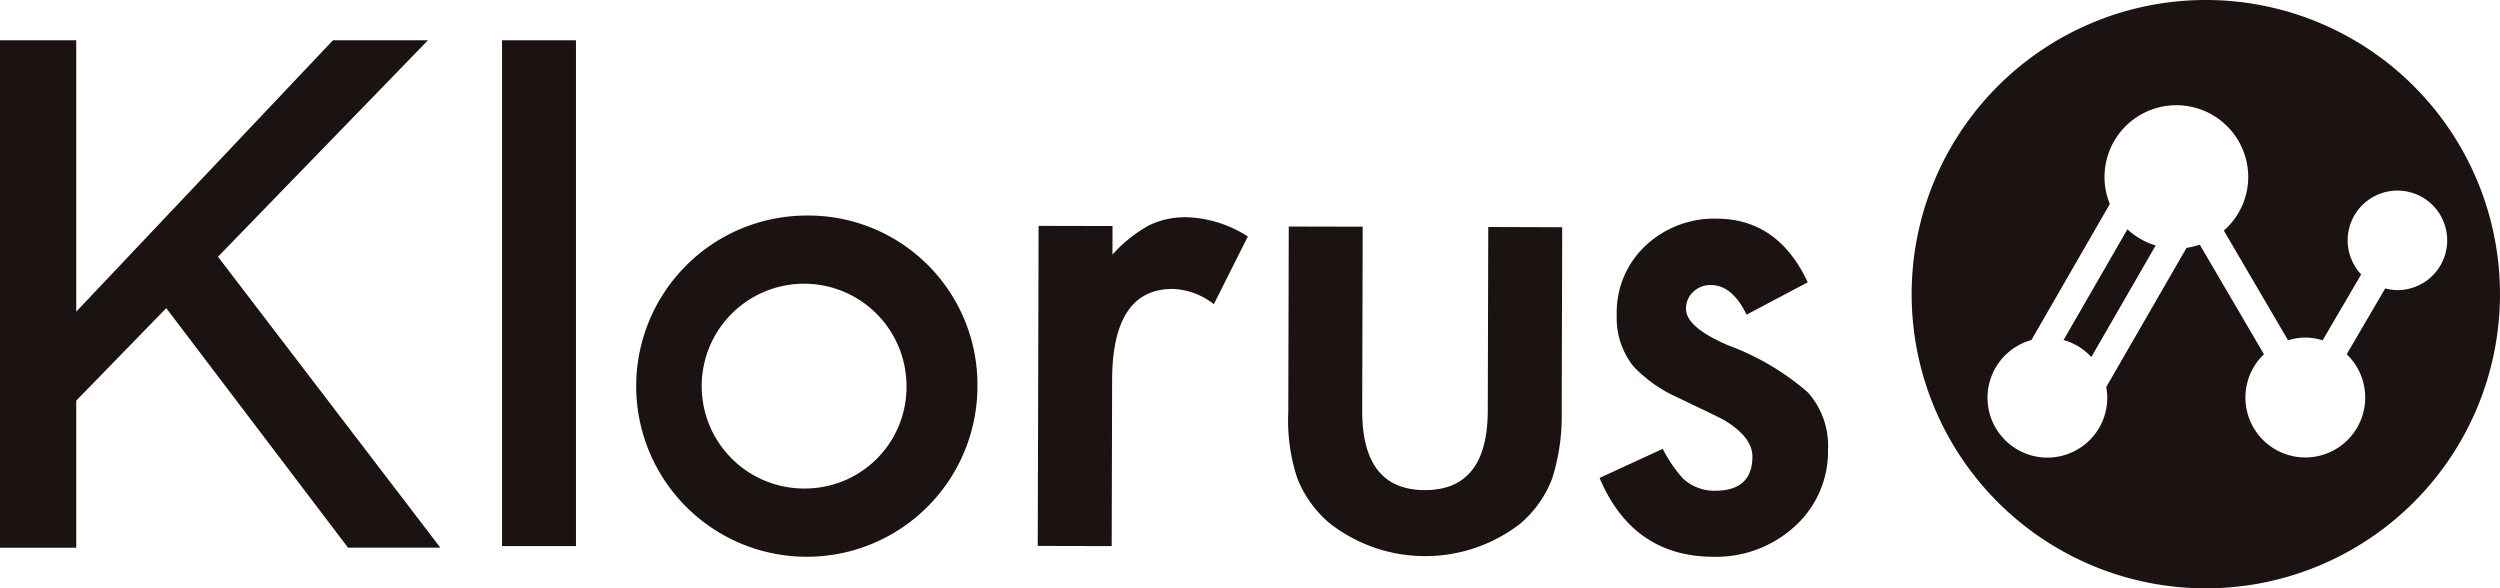 <svg xmlns="http://www.w3.org/2000/svg" width="169.97" height="40" viewBox="0 0 169.97 40">
  <defs>
    <style>
      .cls-1 {
        fill: #1a1311;
      }
    </style>
  </defs>
  <g id="Group_8785" data-name="Group 8785" transform="translate(-932 -1523)">
    <path id="Path_29471" data-name="Path 29471" class="cls-1" d="M2508.016,1469.948a4.025,4.025,0,0,1,1.888,1.156l4.375-7.586a4.863,4.863,0,0,1-1.922-1.1Z" transform="translate(-1435.719 76.17)"/>
    <path id="Path_29472" data-name="Path 29472" class="cls-1" d="M2525.452,1458.552a20,20,0,1,0,20,20A20,20,0,0,0,2525.452,1458.552Zm13.019,19.722a3.318,3.318,0,0,1-.823-.112l-2.618,4.475a4.072,4.072,0,1,1-5.626,0l-4.363-7.451a4.858,4.858,0,0,1-.9.217l-5.461,9.466a4.156,4.156,0,0,1,.072.7,4.071,4.071,0,1,1-5.156-3.9l5.33-9.249a4.834,4.834,0,0,1-.362-1.829,4.886,4.886,0,0,1,9.772,0,4.836,4.836,0,0,1-1.66,3.637l4.371,7.464a3.727,3.727,0,0,1,2.345,0l2.622-4.483a3.383,3.383,0,1,1,2.458,1.067Z" transform="translate(-1443.483 64.448)"/>
    <path id="Path_30757" data-name="Path 30757" class="cls-1" d="M0,0H5.027V34.389H0Z" transform="translate(966.132 1525.739)"/>
    <path id="Path_29473" data-name="Path 29473" class="cls-1" d="M2495.544,1462.19a11.6,11.6,0,1,0,11.646,11.6A11.5,11.5,0,0,0,2495.544,1462.19Zm0,18.558a6.962,6.962,0,1,1,6.823-6.961A6.9,6.9,0,0,1,2495.544,1480.748Z" transform="translate(-1508.736 75.464)"/>
    <path id="Path_29474" data-name="Path 29474" class="cls-1" d="M2498.243,1462.776a9.494,9.494,0,0,0-2.461,1.982l.005-1.946-5.027-.011-.058,21.76,5.028.012.029-11.283q.016-6.211,4.127-6.2a4.8,4.8,0,0,1,2.789,1.035l2.311-4.6a8.132,8.132,0,0,0-4.148-1.31A5.666,5.666,0,0,0,2498.243,1462.776Z" transform="translate(-1488.148 75.555)"/>
    <path id="Path_29475" data-name="Path 29475" class="cls-1" d="M2508.494,1474.9q-.013,5.407-4.282,5.4t-4.255-5.417l.033-12.492-5.027-.011-.032,12.6a12.517,12.517,0,0,0,.613,4.516,7.72,7.72,0,0,0,2.207,3.066,10.562,10.562,0,0,0,12.935.032,7.556,7.556,0,0,0,2.176-3.053,14,14,0,0,0,.659-4.512l.033-12.6-5.027-.017Z" transform="translate(-1475.343 76.021)"/>
    <path id="Path_29476" data-name="Path 29476" class="cls-1" d="M2508.965,1470.868c-1.935-.827-2.9-1.652-2.9-2.49a1.539,1.539,0,0,1,.5-1.169,1.661,1.661,0,0,1,1.183-.455q1.456,0,2.433,2.014l4.16-2.2q-2.023-4.321-6.2-4.327a6.814,6.814,0,0,0-4.834,1.841,6.205,6.205,0,0,0-1.953,4.685,5.284,5.284,0,0,0,1.131,3.512,9.407,9.407,0,0,0,3.079,2.151c.519.254,1.03.5,1.538.741s1.012.488,1.515.742c1.309.781,1.965,1.615,1.961,2.51q-.007,2.32-2.553,2.316a3.117,3.117,0,0,1-2.189-.854,9.568,9.568,0,0,1-1.357-1.994l-4.294,1.978q2.266,5.347,7.738,5.361a7.92,7.92,0,0,0,5.458-2,6.853,6.853,0,0,0,2.337-5.269,5.443,5.443,0,0,0-1.374-3.911A17.318,17.318,0,0,0,2508.965,1470.868Z" transform="translate(-1459.435 75.625)"/>
    <path id="Path_29477" data-name="Path 29477" class="cls-1" d="M2502.284,1459.232h-6.461l-17.453,18.449v-18.449h-5.183v34.5h5.183v-10l6.12-6.289,12.357,16.284h6.278l-15.119-19.779Z" transform="translate(-1541.187 66.507)"/>
  </g>
</svg>
